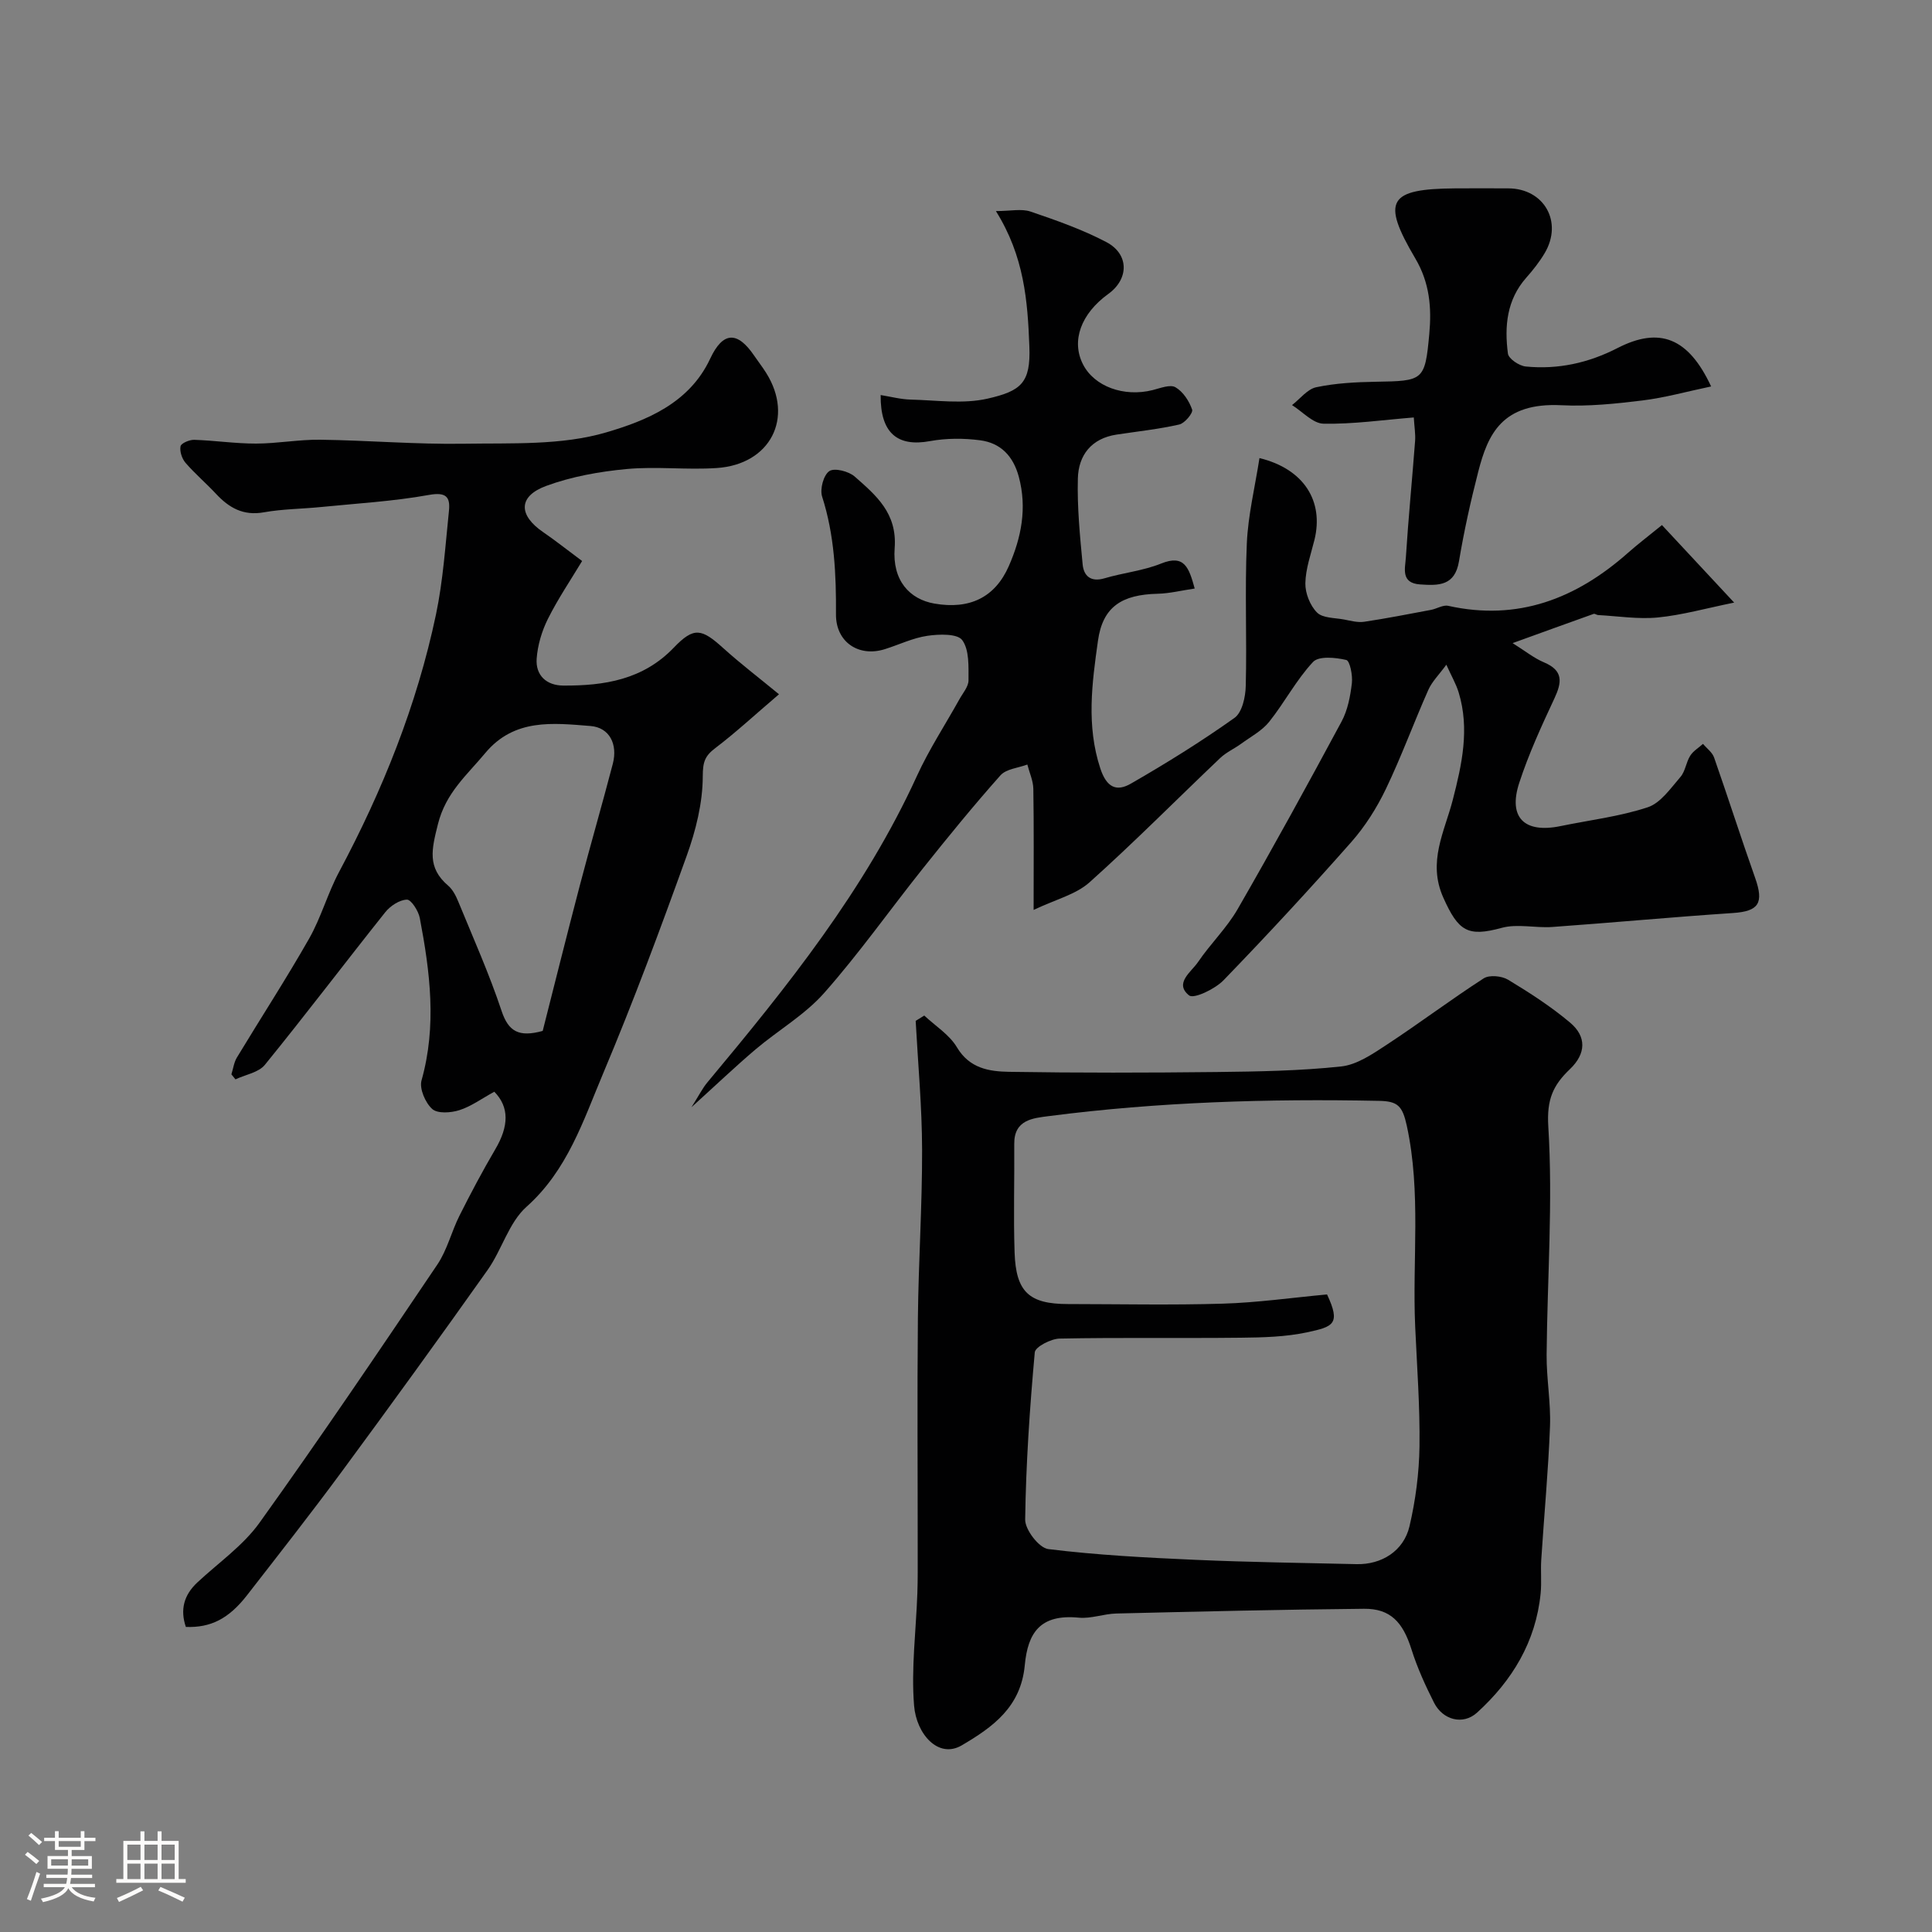 <svg enable-background="new 0 0 400 400" viewBox="0 0 400 400" xmlns="http://www.w3.org/2000/svg"><rect x="0" y="0" width="400" height="400" fill="#808080" stroke="none"/><path d="m5.17 384 .55-.58c.85.61 1.65 1.24 2.4 1.87l-.59.64c-.83-.73-1.62-1.38-2.36-1.93m1.22 9.53-.82-.34c.71-1.76 1.37-3.64 1.98-5.63.24.13.5.25.76.36-.6 1.67-1.24 3.54-1.92 5.61m-.5-13.5.57-.54c.56.44 1.31 1.06 2.26 1.87l-.64.64c-.68-.66-1.41-1.32-2.19-1.97m3.25.46h2.24v-1.36h.77v1.36h4.57v-1.36h.76v1.36h2.28v.69h-2.28v1.84h-2.64v1.26h4.18v2.64h-4.21c0 .45-.02.86-.05 1.21h4.32v.69h-4.38c-.04.34-.1.75-.19 1.22h5.15v.69h-4.82c.87 1.19 2.51 1.92 4.93 2.19-.17.31-.3.57-.37.76-2.77-.49-4.52-1.41-5.26-2.76-.56 1.26-2.3 2.23-5.24 2.9-.12-.24-.26-.48-.43-.72 2.73-.55 4.38-1.34 4.96-2.38h-4.38v-.69h4.65c.1-.38.17-.79.21-1.22h-4.32v-.69h4.4c.03-.34.05-.75.05-1.21h-4.2v-2.64h4.23v-1.26h-2.69v-1.84h-2.24zm1.46 4.46v1.29h3.45c.01-.4.02-.57.01-.53v-.32-.45h-3.46zm1.55-2.59h4.57v-1.19h-4.57zm6.11 2.59h-3.42v.77c-.01.19-.01.37-.02.53h3.44v-1.29z" fill="#fcfbfa"/><path d="m32.63 379.16h.82v1.98h3.54v7.89h1.46v.78h-14.37v-.78h1.46v-7.89h3.54v-1.98h.82v1.98h2.73zm-3.49 11.48.5.73c-1.61.82-3.28 1.63-5 2.41-.13-.27-.28-.55-.44-.82 1.75-.72 3.4-1.49 4.94-2.32m-2.78-5.55h2.73v-3.18h-2.73zm0 3.95h2.73v-3.2h-2.73zm3.54-3.95h2.73v-3.18h-2.73zm0 3.95h2.73v-3.2h-2.73zm7.89 4.68c-1.84-.92-3.51-1.7-5.02-2.32l.45-.73c1.89.8 3.57 1.55 5.04 2.23zm-1.62-11.81h-2.73v3.18h2.73zm-2.73 7.13h2.73v-3.2h-2.73z" fill="#fcfbfa"/><g fill="#010102"><path d="m191.36 210.26c2.3 2.16 5.21 3.96 6.76 6.57 2.61 4.39 6.69 5.01 10.8 5.08 14.32.23 28.65.2 42.97.04 8.6-.1 17.23-.24 25.77-1.15 3.28-.35 6.52-2.58 9.43-4.49 6.78-4.45 13.27-9.35 20.09-13.75 1.18-.76 3.74-.51 5.05.28 4.45 2.69 8.87 5.54 12.84 8.88 3.45 2.9 3.31 6.44-.03 9.63-3.49 3.33-4.83 6.26-4.48 11.89.97 15.67-.21 31.47-.35 47.23-.04 4.95.89 9.91.7 14.85-.35 9.21-1.22 18.4-1.81 27.6-.15 2.32.1 4.68-.13 6.99-.99 10.01-5.91 18.08-13.16 24.67-2.93 2.66-7.1 1.51-8.9-2.04-1.81-3.58-3.49-7.28-4.69-11.09-1.77-5.6-4.35-8.42-9.81-8.37-17.09.16-34.18.57-51.27.98-2.61.06-5.25 1.11-7.79.86-7.98-.77-10.55 3.1-11.18 9.84-.81 8.67-6.6 12.8-13.04 16.59-4.86 2.86-9.41-2.34-9.88-8.23-.62-7.69.41-15.51.68-23.28.1-2.83.07-5.66.07-8.49.01-16.16-.12-32.32.04-48.47.12-11.62.9-23.23.87-34.85-.02-8.89-.85-17.78-1.33-26.67.6-.37 1.19-.74 1.78-1.1zm83.39 57.74c2.9 6.17 1.27 6.68-4.13 7.84-4.47.96-9.16 1.07-13.76 1.12-12.5.14-25-.07-37.49.18-1.8.04-5.02 1.71-5.13 2.84-1.04 11.52-1.83 23.07-1.99 34.63-.03 2.11 2.88 5.88 4.78 6.11 10.13 1.25 20.36 1.78 30.56 2.23 11.08.49 22.18.63 33.27.89 5.16.12 9.75-2.7 10.96-7.84 1.26-5.38 1.99-11 2.07-16.52.11-8.26-.52-16.53-.89-24.8-.62-13.86 1.27-27.76-1.74-41.62-.9-4.12-1.89-5.07-5.76-5.14-22.87-.46-45.68.22-68.37 3.16-3.24.42-7.18.73-7.14 5.73.06 7.5-.18 15 .07 22.49.27 8.22 3.02 10.69 11.08 10.69 10.67.01 21.34.24 31.99-.08 7.15-.21 14.28-1.23 21.62-1.91z"/><path d="m143.16 229.24c1.52-2.39 2.27-3.93 3.34-5.2 16.48-19.75 32.55-39.75 43.35-63.41 2.5-5.47 5.84-10.56 8.78-15.84.71-1.29 1.89-2.62 1.89-3.93-.01-2.85.19-6.3-1.3-8.33-1-1.37-4.81-1.25-7.23-.89-3.01.44-5.87 1.85-8.82 2.77-5.4 1.69-10.13-1.49-10.09-7.21.05-8.27-.31-16.41-2.87-24.39-.49-1.54.29-4.46 1.49-5.27 1.06-.72 4.01.03 5.25 1.12 4.42 3.89 8.83 7.57 8.28 14.82-.51 6.71 3.09 10.6 8.26 11.49 7.23 1.25 12.51-1.25 15.37-7.76 2.59-5.89 3.82-12 2.07-18.51-1.16-4.3-3.77-6.98-7.97-7.54-3.42-.45-7.05-.45-10.43.17-6.71 1.23-10.28-1.65-10.2-9.54 2.13.34 4.16.89 6.21.94 5.33.13 10.87.96 15.94-.2 6.93-1.59 8.93-3.25 8.64-10.79-.36-9.42-1.05-18.64-6.93-28.04 3.05 0 5.3-.53 7.16.1 5.35 1.82 10.74 3.71 15.72 6.33 4.74 2.5 4.67 7.64.4 10.72-5.69 4.11-7.72 9.74-5.25 14.58 2.34 4.6 8.49 6.83 14.44 5.33 1.57-.4 3.62-1.22 4.71-.58 1.57.91 2.84 2.85 3.45 4.63.23.69-1.54 2.83-2.67 3.08-4.27.97-8.65 1.43-12.99 2.09-5.2.79-7.88 4.27-8 9.09-.16 5.92.43 11.87.99 17.78.23 2.41 1.69 3.72 4.53 2.88 3.88-1.15 8.02-1.56 11.73-3.06 4.8-1.93 5.74.81 6.94 5.18-2.74.4-5.19 1.02-7.65 1.08-7.46.17-11.4 2.7-12.38 9.74-1.23 8.75-2.43 17.53.48 26.4 1.33 4.07 3.43 4.85 6.34 3.17 7.34-4.22 14.56-8.71 21.45-13.61 1.58-1.12 2.28-4.33 2.33-6.61.25-9.83-.21-19.68.22-29.49.26-5.9 1.7-11.75 2.62-17.69 9.23 2.25 13.36 8.94 11.38 16.95-.74 2.98-1.83 5.98-1.88 8.99-.03 2.05.98 4.6 2.42 6.04 1.17 1.17 3.65 1.08 5.58 1.44 1.38.26 2.84.67 4.18.47 4.63-.69 9.23-1.6 13.83-2.46 1.21-.23 2.5-1.08 3.57-.84 14.44 3.21 26.49-1.49 37.18-10.94 2.09-1.85 4.32-3.54 7.07-5.78 4.66 5 9.32 10.01 14.95 16.05-5.86 1.19-10.78 2.59-15.79 3.08-4.07.4-8.26-.28-12.39-.5-.31-.02-.67-.33-.91-.24-5.26 1.87-10.5 3.78-16.78 6.05 2.54 1.58 4.39 3.1 6.51 3.99 4.03 1.71 3.71 4.11 2.13 7.49-2.67 5.71-5.32 11.48-7.27 17.46-2.34 7.18 1.07 10.48 8.52 8.95 6.05-1.25 12.26-1.98 18.08-3.9 2.67-.88 4.74-3.93 6.77-6.27 1.02-1.17 1.17-3.04 2.03-4.4.62-.99 1.75-1.65 2.65-2.46.78.94 1.92 1.75 2.3 2.84 2.9 8.28 5.56 16.63 8.49 24.9 1.86 5.25.74 6.92-4.58 7.28-12.48.83-24.93 2-37.4 2.89-3.49.25-7.22-.71-10.48.18-7.03 1.92-8.97.74-12.1-6.26-3.31-7.4.26-13.63 1.96-20.23 1.9-7.36 3.52-14.7 1.22-22.25-.54-1.77-1.5-3.4-2.55-5.74-1.5 2.06-2.96 3.48-3.73 5.21-3.02 6.81-5.58 13.83-8.8 20.54-1.88 3.91-4.29 7.73-7.16 10.98-8.59 9.73-17.41 19.27-26.44 28.6-1.76 1.82-6.15 3.92-7.13 3.14-3.14-2.51.44-4.84 1.85-6.91 2.56-3.78 5.95-7.04 8.21-10.97 7.39-12.82 14.5-25.8 21.51-38.83 1.27-2.36 1.81-5.23 2.13-7.93.19-1.62-.41-4.64-1.16-4.81-2.22-.52-5.7-.86-6.88.41-3.47 3.71-5.88 8.38-9.07 12.38-1.49 1.87-3.81 3.09-5.81 4.55-1.41 1.03-3.09 1.77-4.34 2.96-9.03 8.58-17.79 17.44-27.06 25.74-2.82 2.52-6.99 3.53-11.57 5.71 0-9.46.07-17.27-.06-25.07-.03-1.68-.81-3.36-1.24-5.03-1.89.71-4.37.9-5.56 2.23-5.56 6.25-10.86 12.75-16.08 19.3-6.84 8.57-13.18 17.57-20.43 25.77-4.01 4.53-9.52 7.71-14.21 11.68-4.19 3.56-8.18 7.37-13.26 11.97z"/><path d="m102.34 226.03c-2.63 1.44-4.81 3.05-7.24 3.82-1.75.56-4.51.75-5.62-.25-1.42-1.28-2.68-4.2-2.21-5.9 3.19-11.31 1.77-22.48-.36-33.65-.28-1.46-1.79-3.82-2.67-3.79-1.54.05-3.44 1.3-4.48 2.61-8.36 10.49-16.46 21.19-24.92 31.59-1.3 1.6-4.02 2.03-6.09 3.01-.28-.35-.56-.7-.84-1.04.37-1.16.52-2.45 1.13-3.47 4.97-8.23 10.22-16.3 14.97-24.65 2.47-4.35 3.82-9.33 6.18-13.76 9.03-16.92 16.13-34.57 20.08-53.35 1.47-7.02 1.94-14.27 2.68-21.43.3-2.89-.59-3.94-4.14-3.3-7.38 1.33-14.93 1.76-22.42 2.51-3.92.39-7.91.4-11.77 1.09-4.25.76-7.2-.93-9.91-3.84-2.04-2.19-4.35-4.15-6.3-6.41-.74-.86-1.24-2.38-1.03-3.43.13-.63 1.85-1.36 2.84-1.33 4.27.14 8.54.79 12.8.78 4.43-.01 8.87-.86 13.29-.8 9.93.13 19.87.99 29.79.83 9.86-.16 20.17.37 29.41-2.35 8.19-2.41 17.18-5.97 21.52-15.25 2.66-5.7 5.66-5.7 9.09-.67.83 1.22 1.74 2.38 2.52 3.63 5.8 9.25.88 18.93-10.25 19.67-6.2.42-12.5-.37-18.68.21-5.61.53-11.35 1.55-16.62 3.49-5.84 2.15-5.79 6.06-.6 9.6 2.42 1.65 4.72 3.49 8.03 5.95-2.32 3.86-4.98 7.78-7.08 11.98-1.26 2.52-2.13 5.45-2.33 8.25-.24 3.45 2.03 5.54 5.51 5.56 8.5.05 16.51-1.21 22.87-7.84 4.18-4.36 5.75-3.99 10.29.12 3.51 3.17 7.29 6.05 11.5 9.52-5.12 4.37-8.99 7.96-13.18 11.14-2.16 1.64-2.59 2.85-2.6 5.83-.01 5.52-1.44 11.25-3.34 16.51-5.44 15.13-11.05 30.22-17.29 45.03-4.11 9.76-7.37 20.02-15.86 27.6-3.68 3.28-5.11 8.95-8.1 13.15-9.91 13.99-19.97 27.87-30.14 41.67-6.38 8.65-13.02 17.11-19.62 25.6-3.79 4.88-7.53 6.76-12.67 6.57-1.22-3.58-.41-6.62 2.4-9.23 4.35-4.06 9.44-7.59 12.84-12.33 12.61-17.59 24.73-35.53 36.83-53.47 2.04-3.03 2.92-6.81 4.58-10.12 2.33-4.64 4.77-9.24 7.4-13.72 2.85-4.82 2.93-8.77-.19-11.94zm10.02-12.59c2.47-9.72 5.01-19.91 7.67-30.06 2.21-8.44 4.65-16.82 6.85-25.26 1.04-4.02-.67-7.5-4.64-7.81-7.72-.61-15.76-1.62-21.78 5.61-3.8 4.57-8.16 8.19-9.79 14.71-1.3 5.2-2.27 8.98 2.11 12.73.95.81 1.6 2.09 2.09 3.28 3.08 7.51 6.41 14.95 8.97 22.64 1.42 4.29 3.58 5.52 8.52 4.16z"/><path d="m354.27 80.01c-5.02 1.05-9.57 2.33-14.21 2.9-5.55.68-11.21 1.27-16.77.99-12.32-.62-15.24 6.03-17.22 13.7-1.58 6.14-2.96 12.35-4 18.59-.85 5.14-4.23 5.07-8.05 4.81-4.07-.27-3.09-3.36-2.95-5.6.51-8.04 1.3-16.06 1.91-24.09.11-1.43-.15-2.89-.27-4.88-6.46.52-12.59 1.41-18.69 1.29-2.2-.04-4.35-2.5-6.52-3.85 1.66-1.28 3.17-3.31 5.02-3.7 3.99-.84 8.16-1.06 12.26-1.13 9.92-.17 10.25-.17 11.14-9.91.49-5.36.11-10.54-2.9-15.63-7.09-12.01-5.56-14.39 8.26-14.5 3.66-.03 7.33-.01 10.99 0 7.42.02 11.36 6.94 7.55 13.39-1.08 1.82-2.41 3.51-3.82 5.1-4.06 4.59-4.54 10.09-3.8 15.72.14 1.07 2.33 2.54 3.69 2.67 6.66.66 12.97-.73 18.98-3.81 8.71-4.48 14.69-2.17 19.4 7.94z"/></g></svg>
